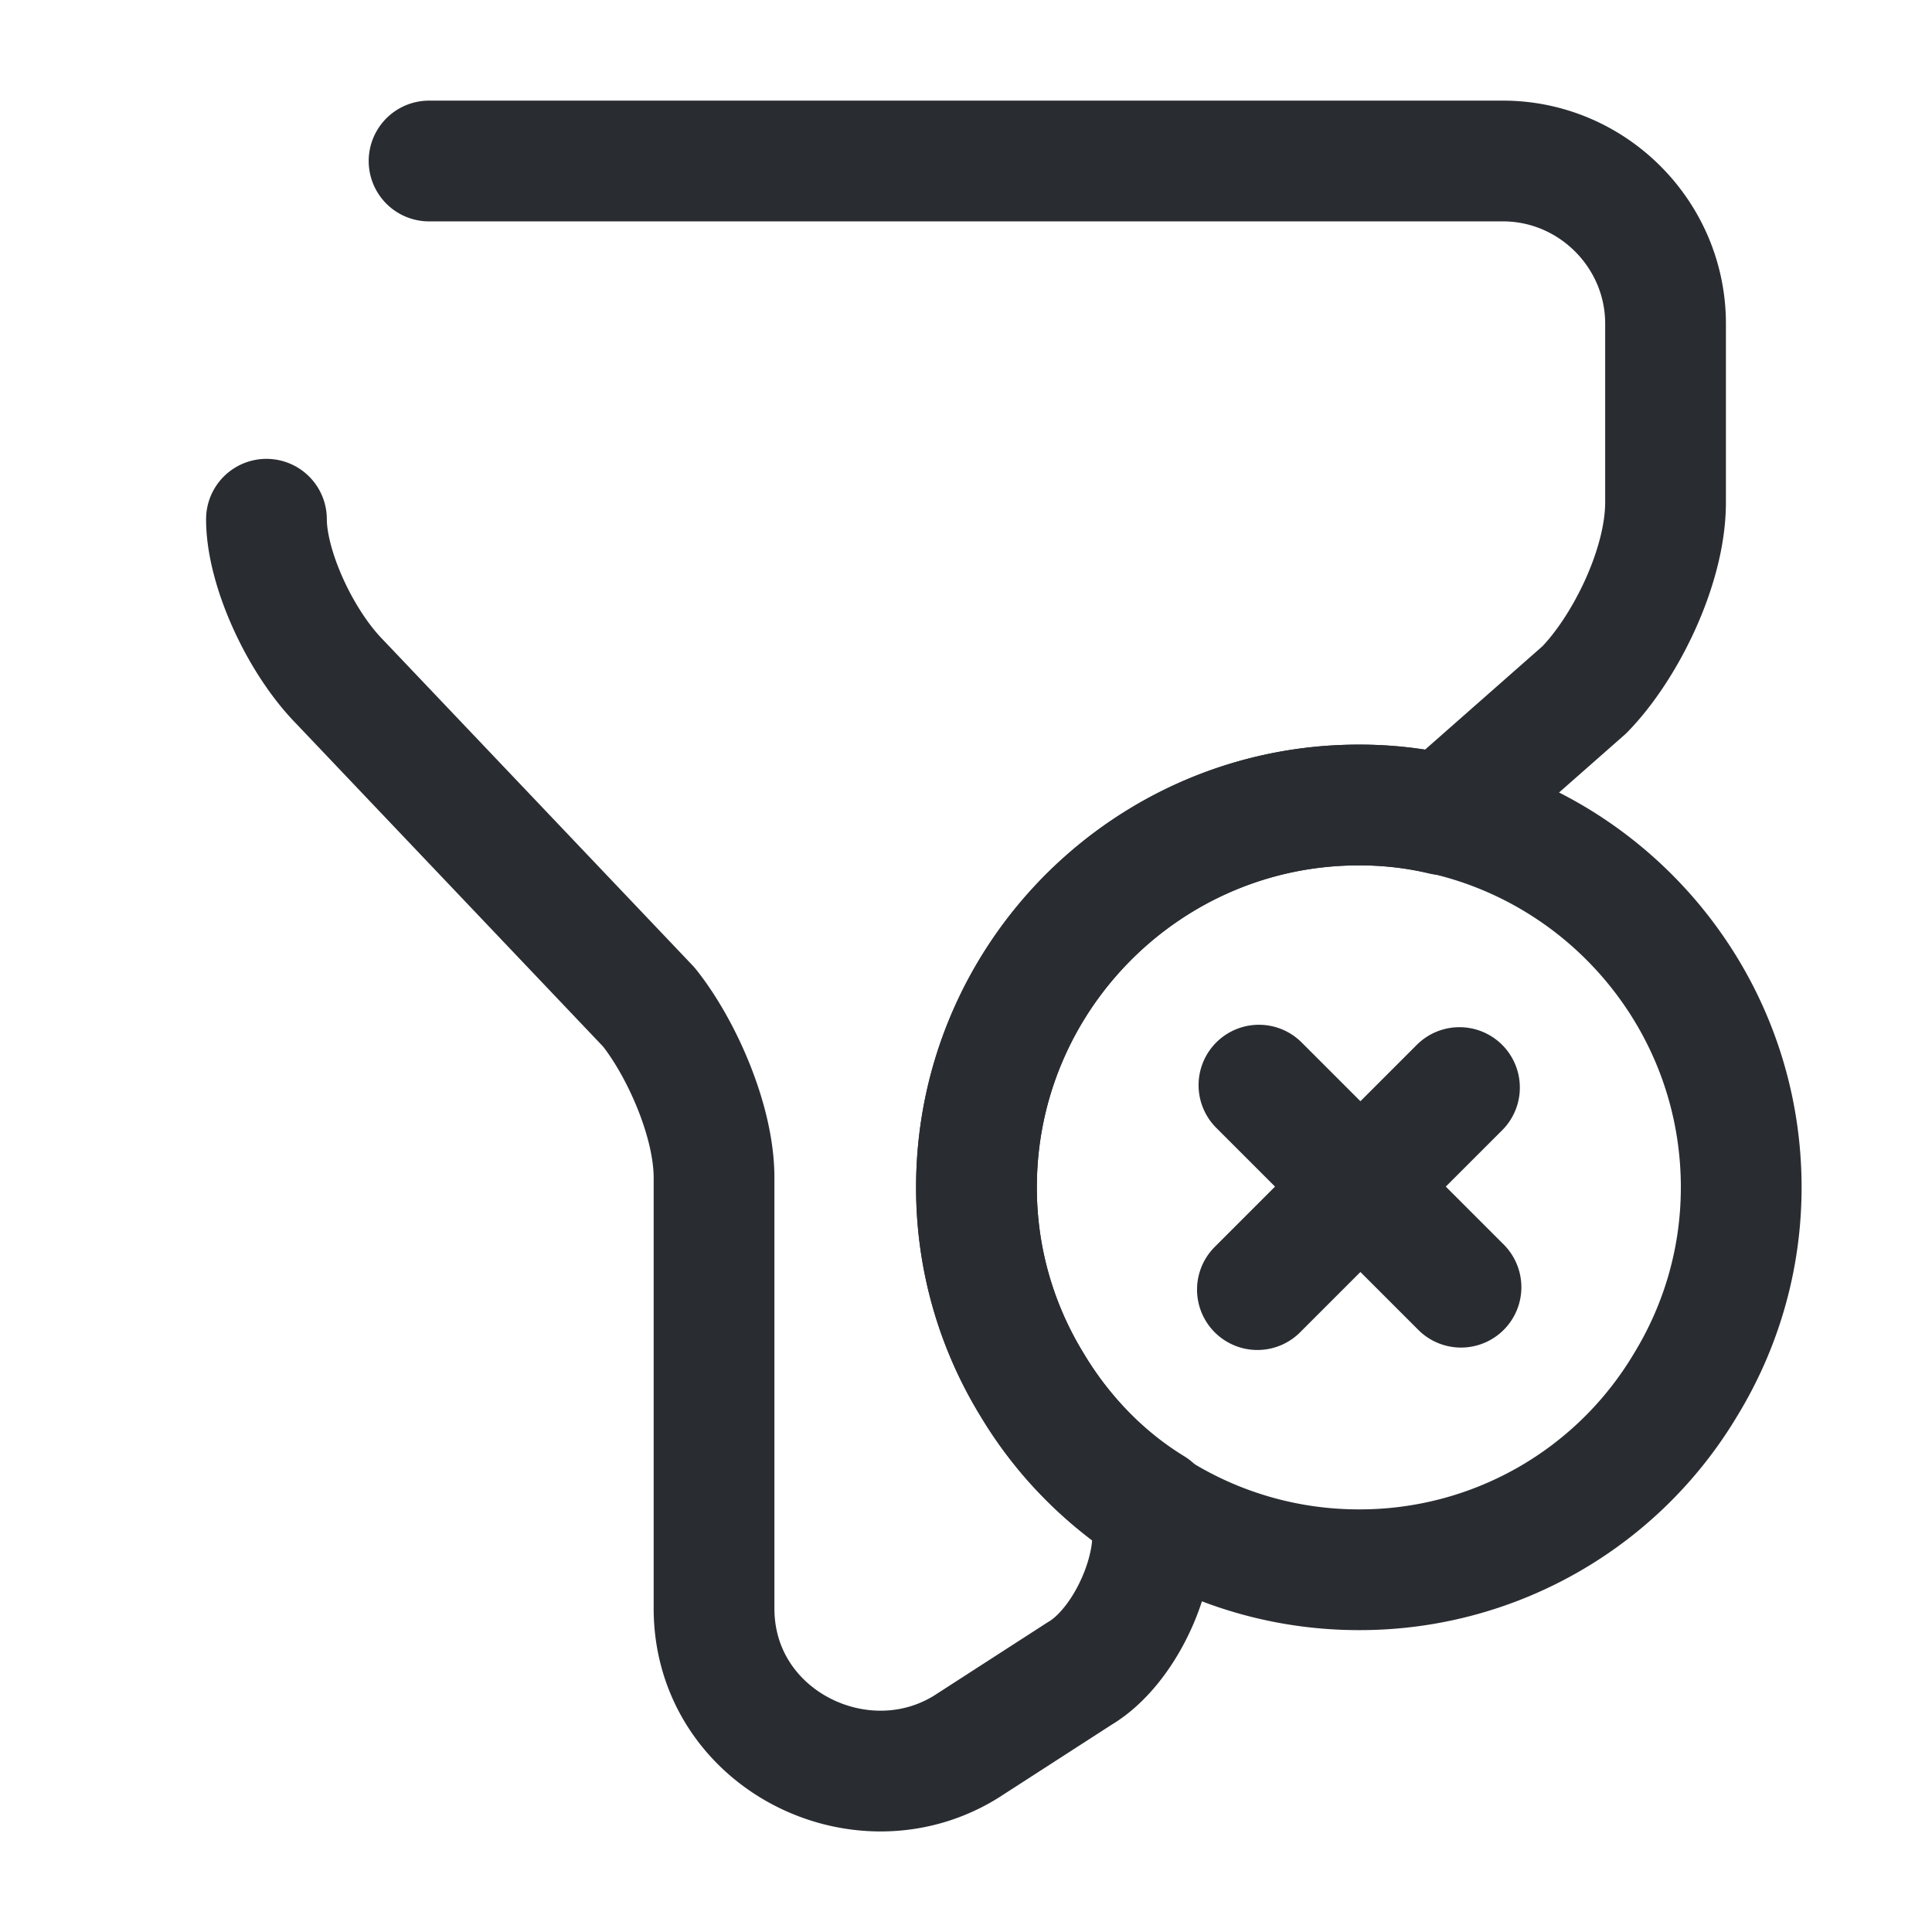 <svg xmlns="http://www.w3.org/2000/svg" fill="none" viewBox="0 0 24 24"><path stroke="#292D32" stroke-linecap="round" stroke-linejoin="round" stroke-miterlimit="10" stroke-width="1.5" d="M21.63 14.75c0 .89-.25 1.73-.69 2.45a4.71 4.71 0 0 1-4.06 2.3 4.73 4.73 0 0 1-4.06-2.3 4.66 4.66 0 0 1-.69-2.45c0-2.62 2.13-4.75 4.75-4.75s4.75 2.13 4.75 4.75m-3.481 1.24-2.51-2.51m2.491.03-2.51 2.51"/><path stroke="#292D32" stroke-linecap="round" stroke-linejoin="round" stroke-miterlimit="10" stroke-width="1.5" d="M5.33 2h13.34c1.11 0 2.02.91 2.02 2.02v2.22c0 .81-.51 1.82-1.01 2.33l-1.76 1.55a4.4 4.4 0 0 0-1.04-.12c-2.62 0-4.75 2.13-4.75 4.75 0 .89.25 1.73.69 2.45.37.62.88 1.15 1.5 1.53v.34c0 .61-.4 1.42-.91 1.72L12 21.7c-1.31.81-3.13-.1-3.13-1.72v-5.35c0-.71-.41-1.62-.81-2.12L4.22 8.47c-.5-.51-.91-1.42-.91-2.02"/></svg>